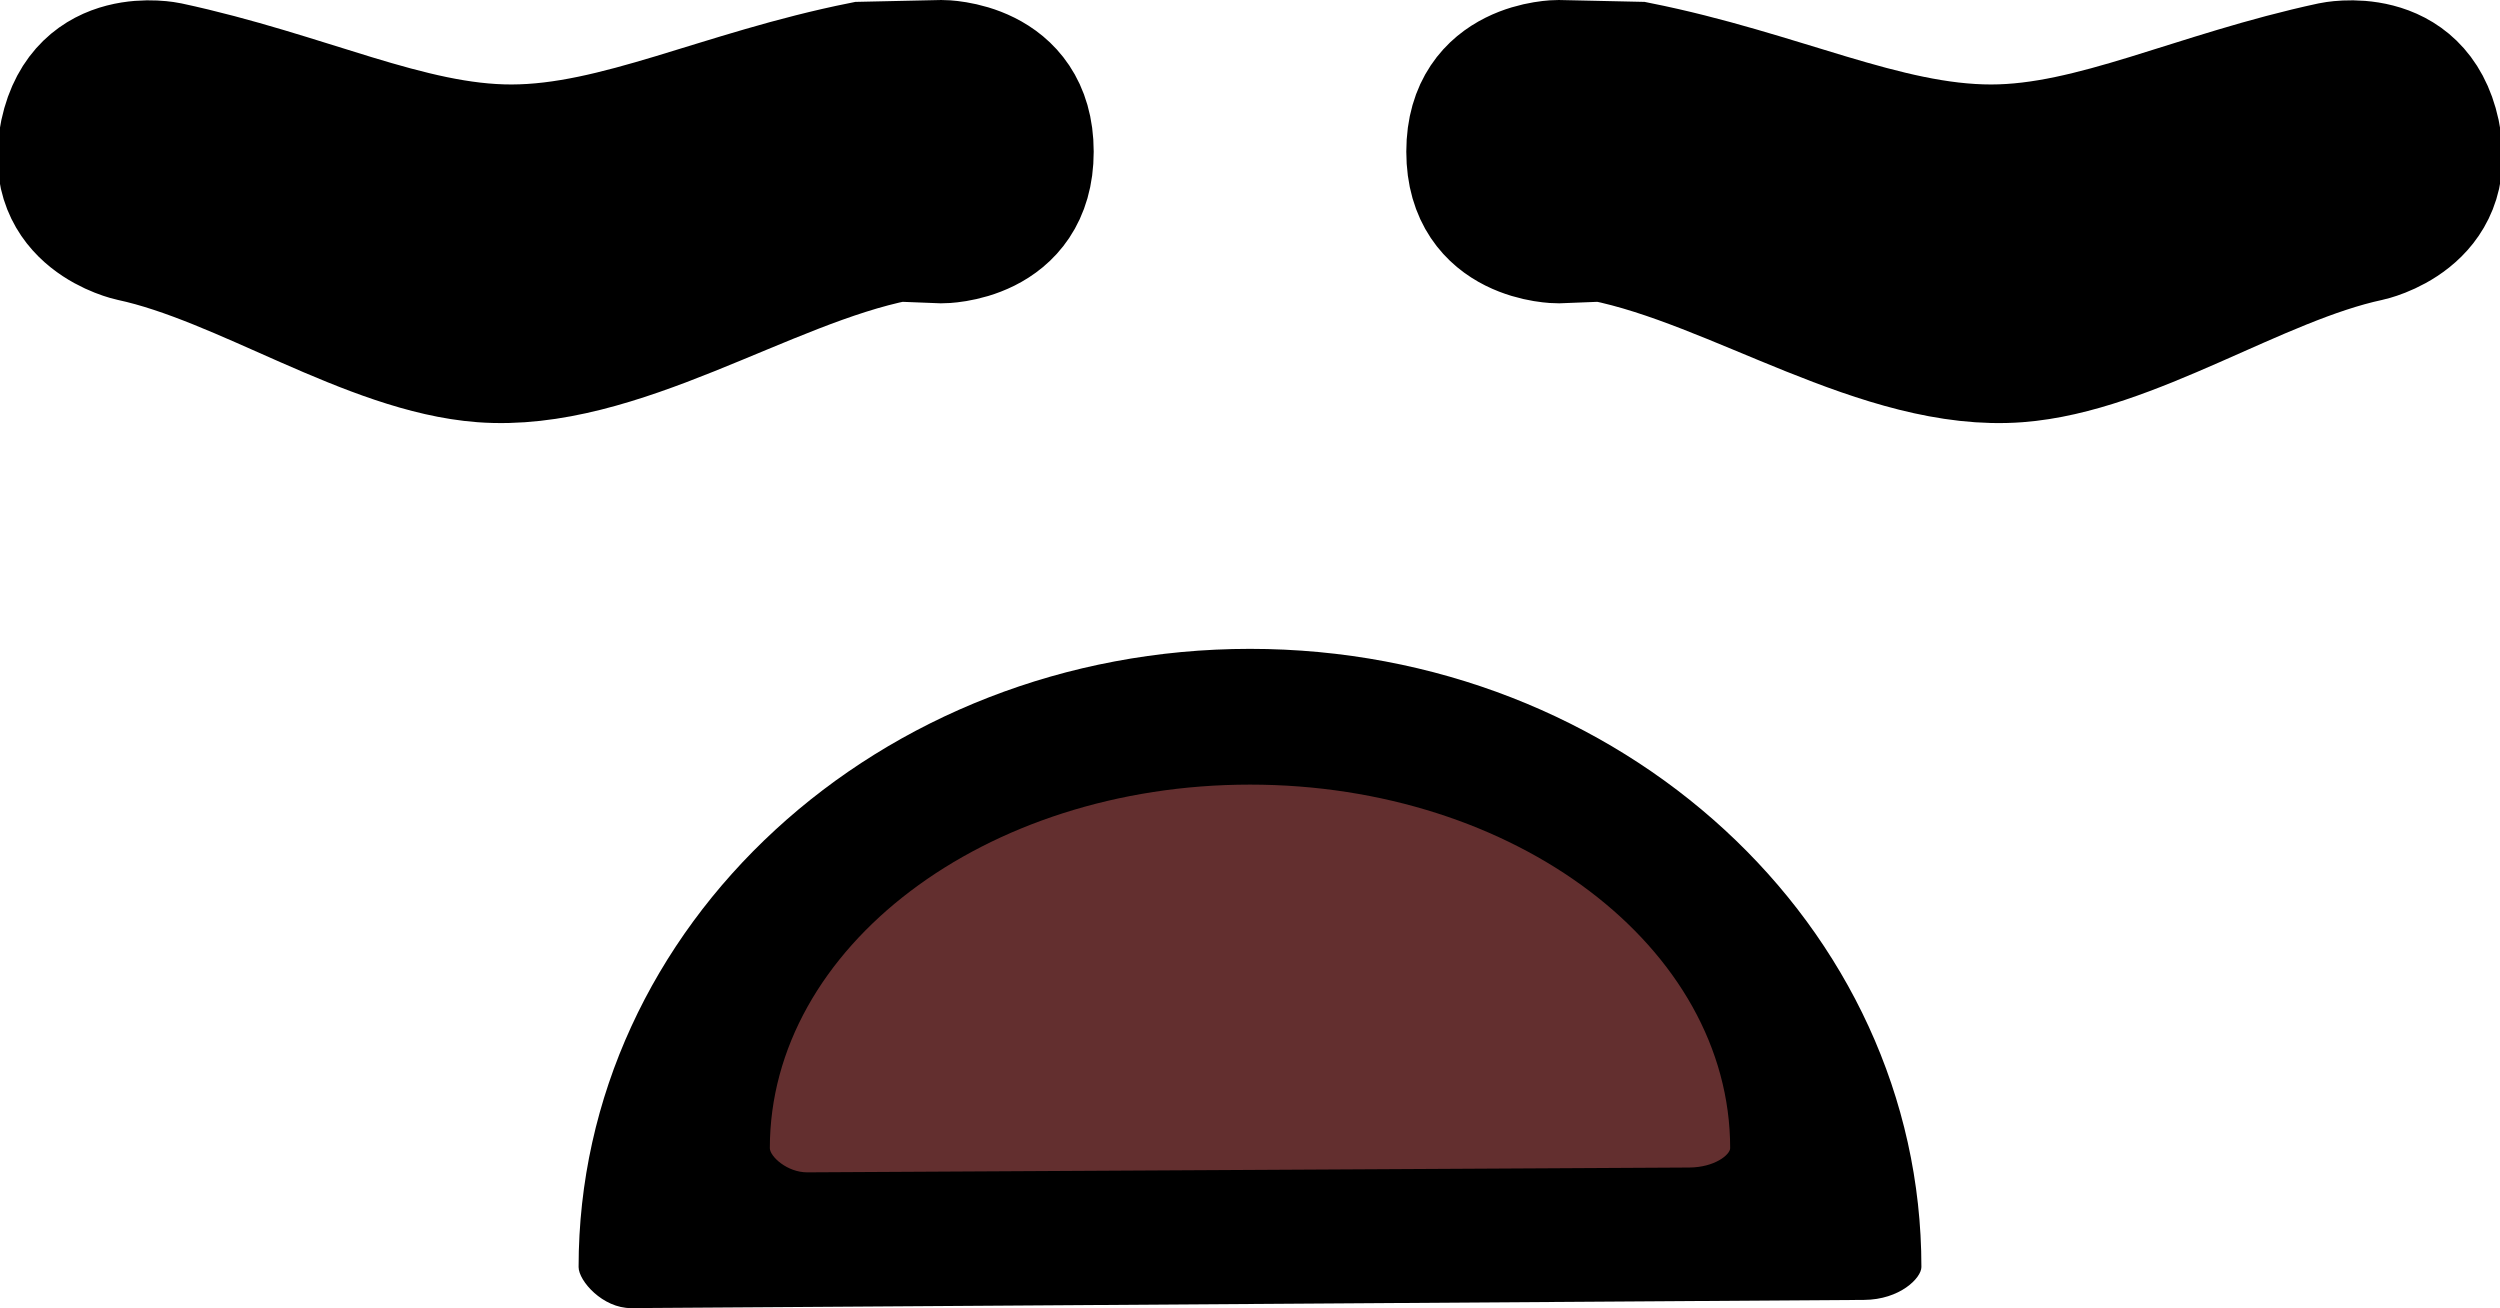 <svg version="1.1" xmlns="http://www.w3.org/2000/svg" xmlns:xlink="http://www.w3.org/1999/xlink" width="39.924" height="20.89" viewBox="0,0,39.924,20.89"><g transform="translate(-340.038,-636.931)"><g data-paper-data="{&quot;isPaintingLayer&quot;:true}" fill-rule="nonzero" stroke-linecap="butt" stroke-linejoin="miter" stroke-miterlimit="10" stroke-dasharray="" stroke-dashoffset="0" style="mix-blend-mode: normal"><path d="M349.278,657.165c0,-5.452 4.8,-9.872 10.722,-9.872c5.921,0 10.722,4.42 10.722,9.872c0,0.174 -0.342,0.521 -0.916,0.525c-1.895,0.013 -18.757,0.125 -19.688,0.131c-0.454,0.003 -0.84,-0.434 -0.84,-0.656z" data-paper-data="{&quot;index&quot;:null}" fill="#000000" stroke="none" stroke-width="0"/><path d="M352.332,655.267c0,-3.207 3.433,-5.806 7.668,-5.806c4.235,0 7.668,2.599 7.668,5.806c0,0.102 -0.245,0.307 -0.655,0.309c-1.355,0.007 -13.414,0.073 -14.08,0.077c-0.325,0.002 -0.601,-0.255 -0.601,-0.386z" data-paper-data="{&quot;index&quot;:null}" fill="#632f2f" stroke="none" stroke-width="0"/><path d="M355.082,640.775l-0.716,-0.028c-2.117,0.423 -4.453,2.094 -6.632,1.929c-1.811,-0.138 -3.824,-1.552 -5.604,-1.933c0,0 -1.39,-0.298 -1.092,-1.688c0.298,-1.39 1.688,-1.092 1.688,-1.092c2.204,0.473 3.848,1.32 5.484,1.317c1.677,-0.004 3.345,-0.869 5.598,-1.321l1.274,-0.028c0,0 1.422,0 1.422,1.422c0,1.422 -1.422,1.422 -1.422,1.422z" data-paper-data="{&quot;index&quot;:null}" fill="#000000" stroke="#000000" stroke-width="2"/><path d="M363.496,639.353c0,-1.422 1.422,-1.422 1.422,-1.422l1.274,0.028c2.274,0.455 3.951,1.321 5.644,1.321c1.621,-0.001 3.255,-0.848 5.438,-1.317c0,0 1.39,-0.298 1.688,1.092c0.298,1.39 -1.092,1.688 -1.092,1.688c-1.781,0.381 -3.793,1.795 -5.604,1.933c-2.178,0.166 -4.515,-1.506 -6.632,-1.929l-0.716,0.028c0,0 -1.422,0 -1.422,-1.422z" data-paper-data="{&quot;index&quot;:null}" fill="#000000" stroke="#000000" stroke-width="2"/></g></g></svg><!--rotationCenter:19.96220480179909:3.0687804618813743-->